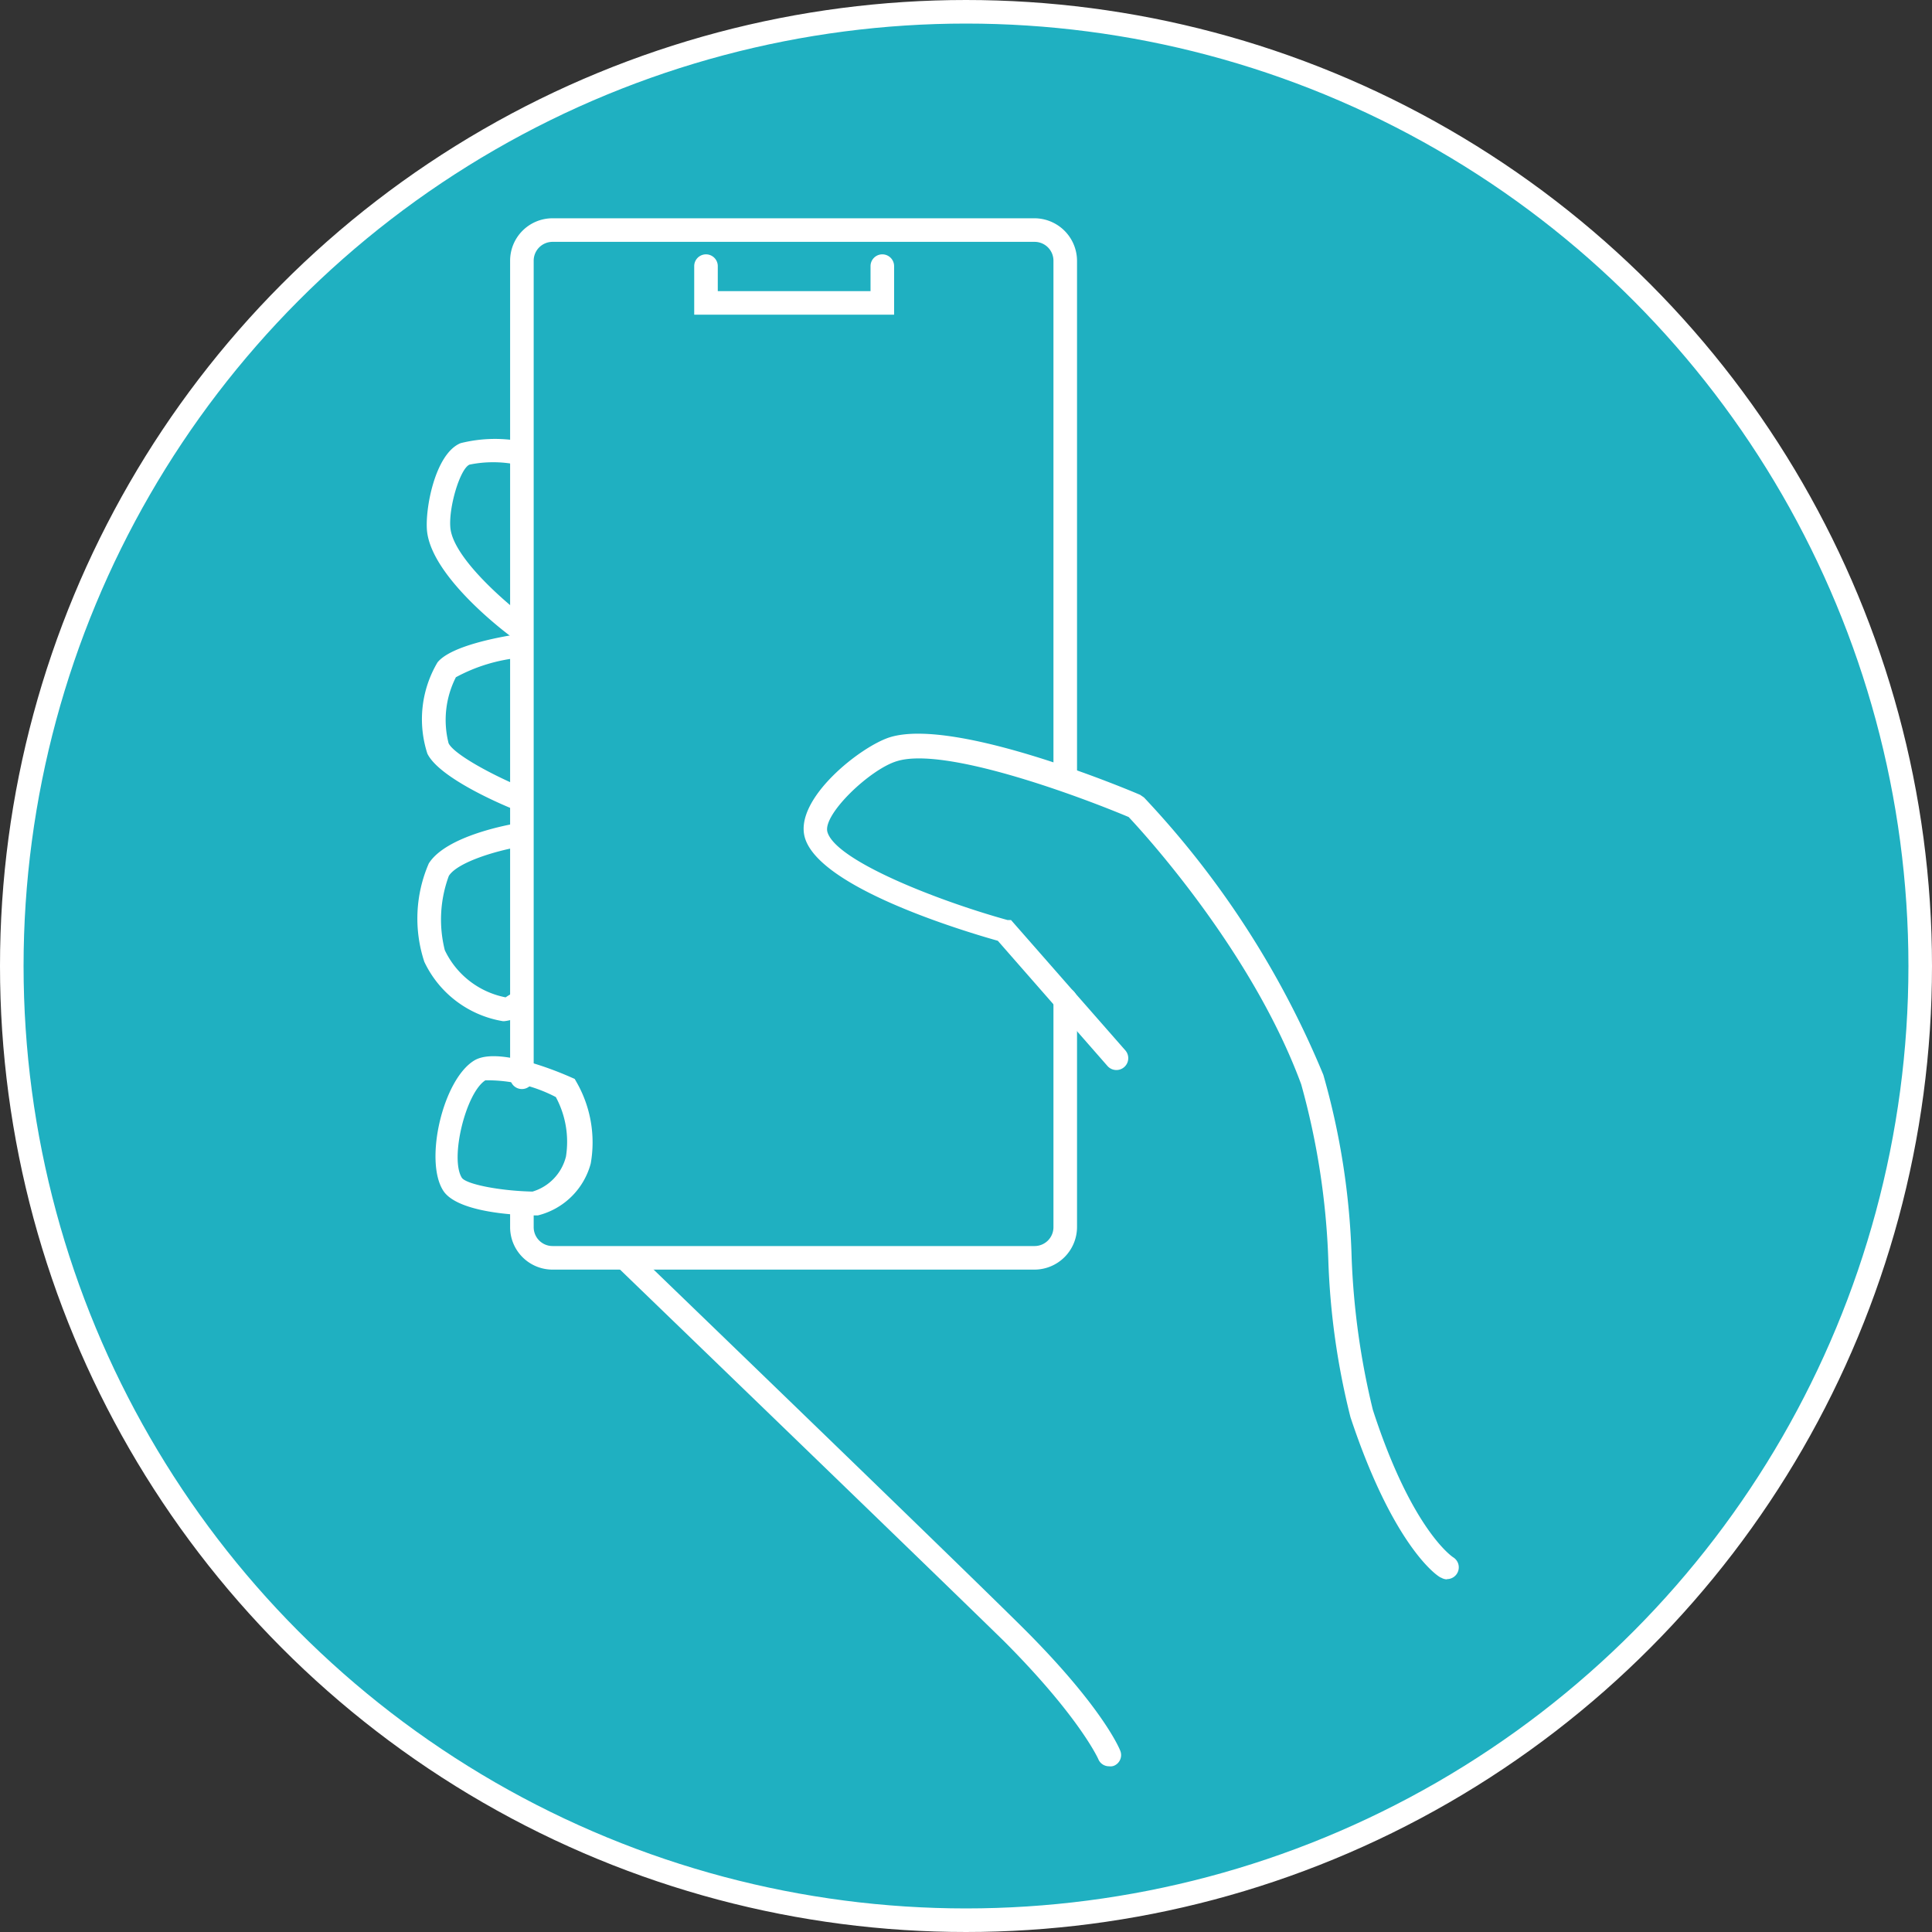 <svg xmlns="http://www.w3.org/2000/svg" viewBox="0 0 81.96 81.96"><rect x="0" y="0" width="81.96" height="81.96" fill="#333333" stroke="none"/><defs><style>.cls-1{fill:#1fb0c1;stroke:#fff;stroke-miterlimit:10;}.cls-2{fill:#fff;}</style></defs><title>Ativo 5</title><g id="Camada_2" data-name="Camada 2"><g id="Camada_1-2" data-name="Camada 1"><circle class="cls-1" cx="40.98" cy="40.98" r="40.48"/><path class="cls-2" d="M43.89,53.86H23.44a1.8,1.8,0,0,1-1.8-1.8v-.55a.5.5,0,0,1,1,0v.55a.8.8,0,0,0,.8.8H43.89a.8.8,0,0,0,.8-.8V42.4a.5.5,0,0,1,.5-.5.5.5,0,0,1,.5.5v9.66A1.81,1.81,0,0,1,43.89,53.86Z"/><path class="cls-2" d="M22.14,46.2a.5.5,0,0,1-.5-.5V11.06a1.8,1.8,0,0,1,1.8-1.8H43.89a1.81,1.81,0,0,1,1.8,1.8v22a.5.5,0,0,1-.5.5.5.5,0,0,1-.5-.5v-22a.8.8,0,0,0-.8-.8H23.44a.8.8,0,0,0-.8.8V45.7A.5.5,0,0,1,22.14,46.2Z"/><path class="cls-2" d="M37.93,13.35H29.45V11.29a.5.5,0,1,1,1,0v1.06h6.48V11.29a.5.5,0,0,1,.5-.5.5.5,0,0,1,.5.5Z"/><path class="cls-2" d="M61.38,67a.51.51,0,0,1-.24-.07c-.09,0-2-1.23-3.85-6.81a31.42,31.42,0,0,1-.94-6.67A31.73,31.73,0,0,0,55.2,46c-2.08-5.65-6.7-10.68-7.32-11.34-2.14-.9-7.8-3-9.83-2.37-1.14.34-3.15,2.26-2.95,3,.34,1.22,4.68,2.92,7.64,3.74l.15,0,4.85,5.53a.5.5,0,0,1-.76.66l-4.65-5.31c-1.56-.44-7.6-2.27-8.19-4.39-.45-1.63,2.38-3.87,3.63-4.25,2.83-.85,10.28,2.31,10.6,2.45l.16.11a38.62,38.62,0,0,1,7.61,11.77,31.3,31.3,0,0,1,1.2,7.76,32.24,32.24,0,0,0,.9,6.45c1.66,5.12,3.39,6.24,3.4,6.25a.5.5,0,0,1-.26.93Z"/><path class="cls-2" d="M47.05,74.93a.49.49,0,0,1-.46-.31s-.79-1.78-4-5C39.08,66.19,26.3,53.86,26.17,53.73a.48.48,0,0,1,0-.7.49.49,0,0,1,.7,0c.13.13,12.92,12.46,16.4,15.9s4.22,5.25,4.25,5.33a.49.49,0,0,1-.27.65A.41.41,0,0,1,47.05,74.93Z"/><path class="cls-2" d="M22,27.12a.49.49,0,0,1-.3-.1c-.34-.25-3.34-2.53-3.58-4.45-.11-.9.32-3.32,1.42-3.77a6,6,0,0,1,2.55-.08.5.5,0,0,1,.4.58.49.49,0,0,1-.57.41,5,5,0,0,0-2,0c-.41.17-.91,1.87-.81,2.72.16,1.27,2.36,3.15,3.19,3.77a.5.5,0,0,1,.1.7A.51.51,0,0,1,22,27.12Z"/><path class="cls-2" d="M22,34.34a.43.43,0,0,1-.19,0c-.53-.21-3.18-1.34-3.68-2.37a4.73,4.73,0,0,1,.43-3.87c.58-.72,2.72-1.09,3.37-1.19a.5.5,0,0,1,.57.41.52.52,0,0,1-.42.58,7.12,7.12,0,0,0-2.74.83,4,4,0,0,0-.31,2.8c.22.46,1.81,1.33,3.16,1.89a.5.5,0,0,1-.19,1Z"/><path class="cls-2" d="M21.4,43.32h-.07A4.5,4.5,0,0,1,18,40.8a5.87,5.87,0,0,1,.19-4.17c.75-1.19,3.47-1.66,3.77-1.71a.5.5,0,0,1,.58.41.52.52,0,0,1-.42.58c-1.06.17-2.72.67-3.08,1.25a5.33,5.33,0,0,0-.17,3.15,3.62,3.62,0,0,0,2.58,2,3.55,3.55,0,0,1,.33-.2.49.49,0,0,1,.68.15.5.5,0,0,1-.15.69A1.82,1.82,0,0,1,21.4,43.32Z"/><path class="cls-2" d="M22.72,51.56h0c-1,0-3.38-.16-3.93-1.07-.79-1.28,0-4.67,1.31-5.49h0c.91-.58,3.19.29,4.12.7l.16.07.08.14a5.14,5.14,0,0,1,.6,3.45,3.09,3.09,0,0,1-2.24,2.2Zm-2.13-5.73c-.83.53-1.51,3.31-1,4.13.18.28,1.62.56,3,.59a2.07,2.07,0,0,0,1.42-1.49,4,4,0,0,0-.43-2.52,6.27,6.27,0,0,0-3-.71Z"/></g></g></svg>